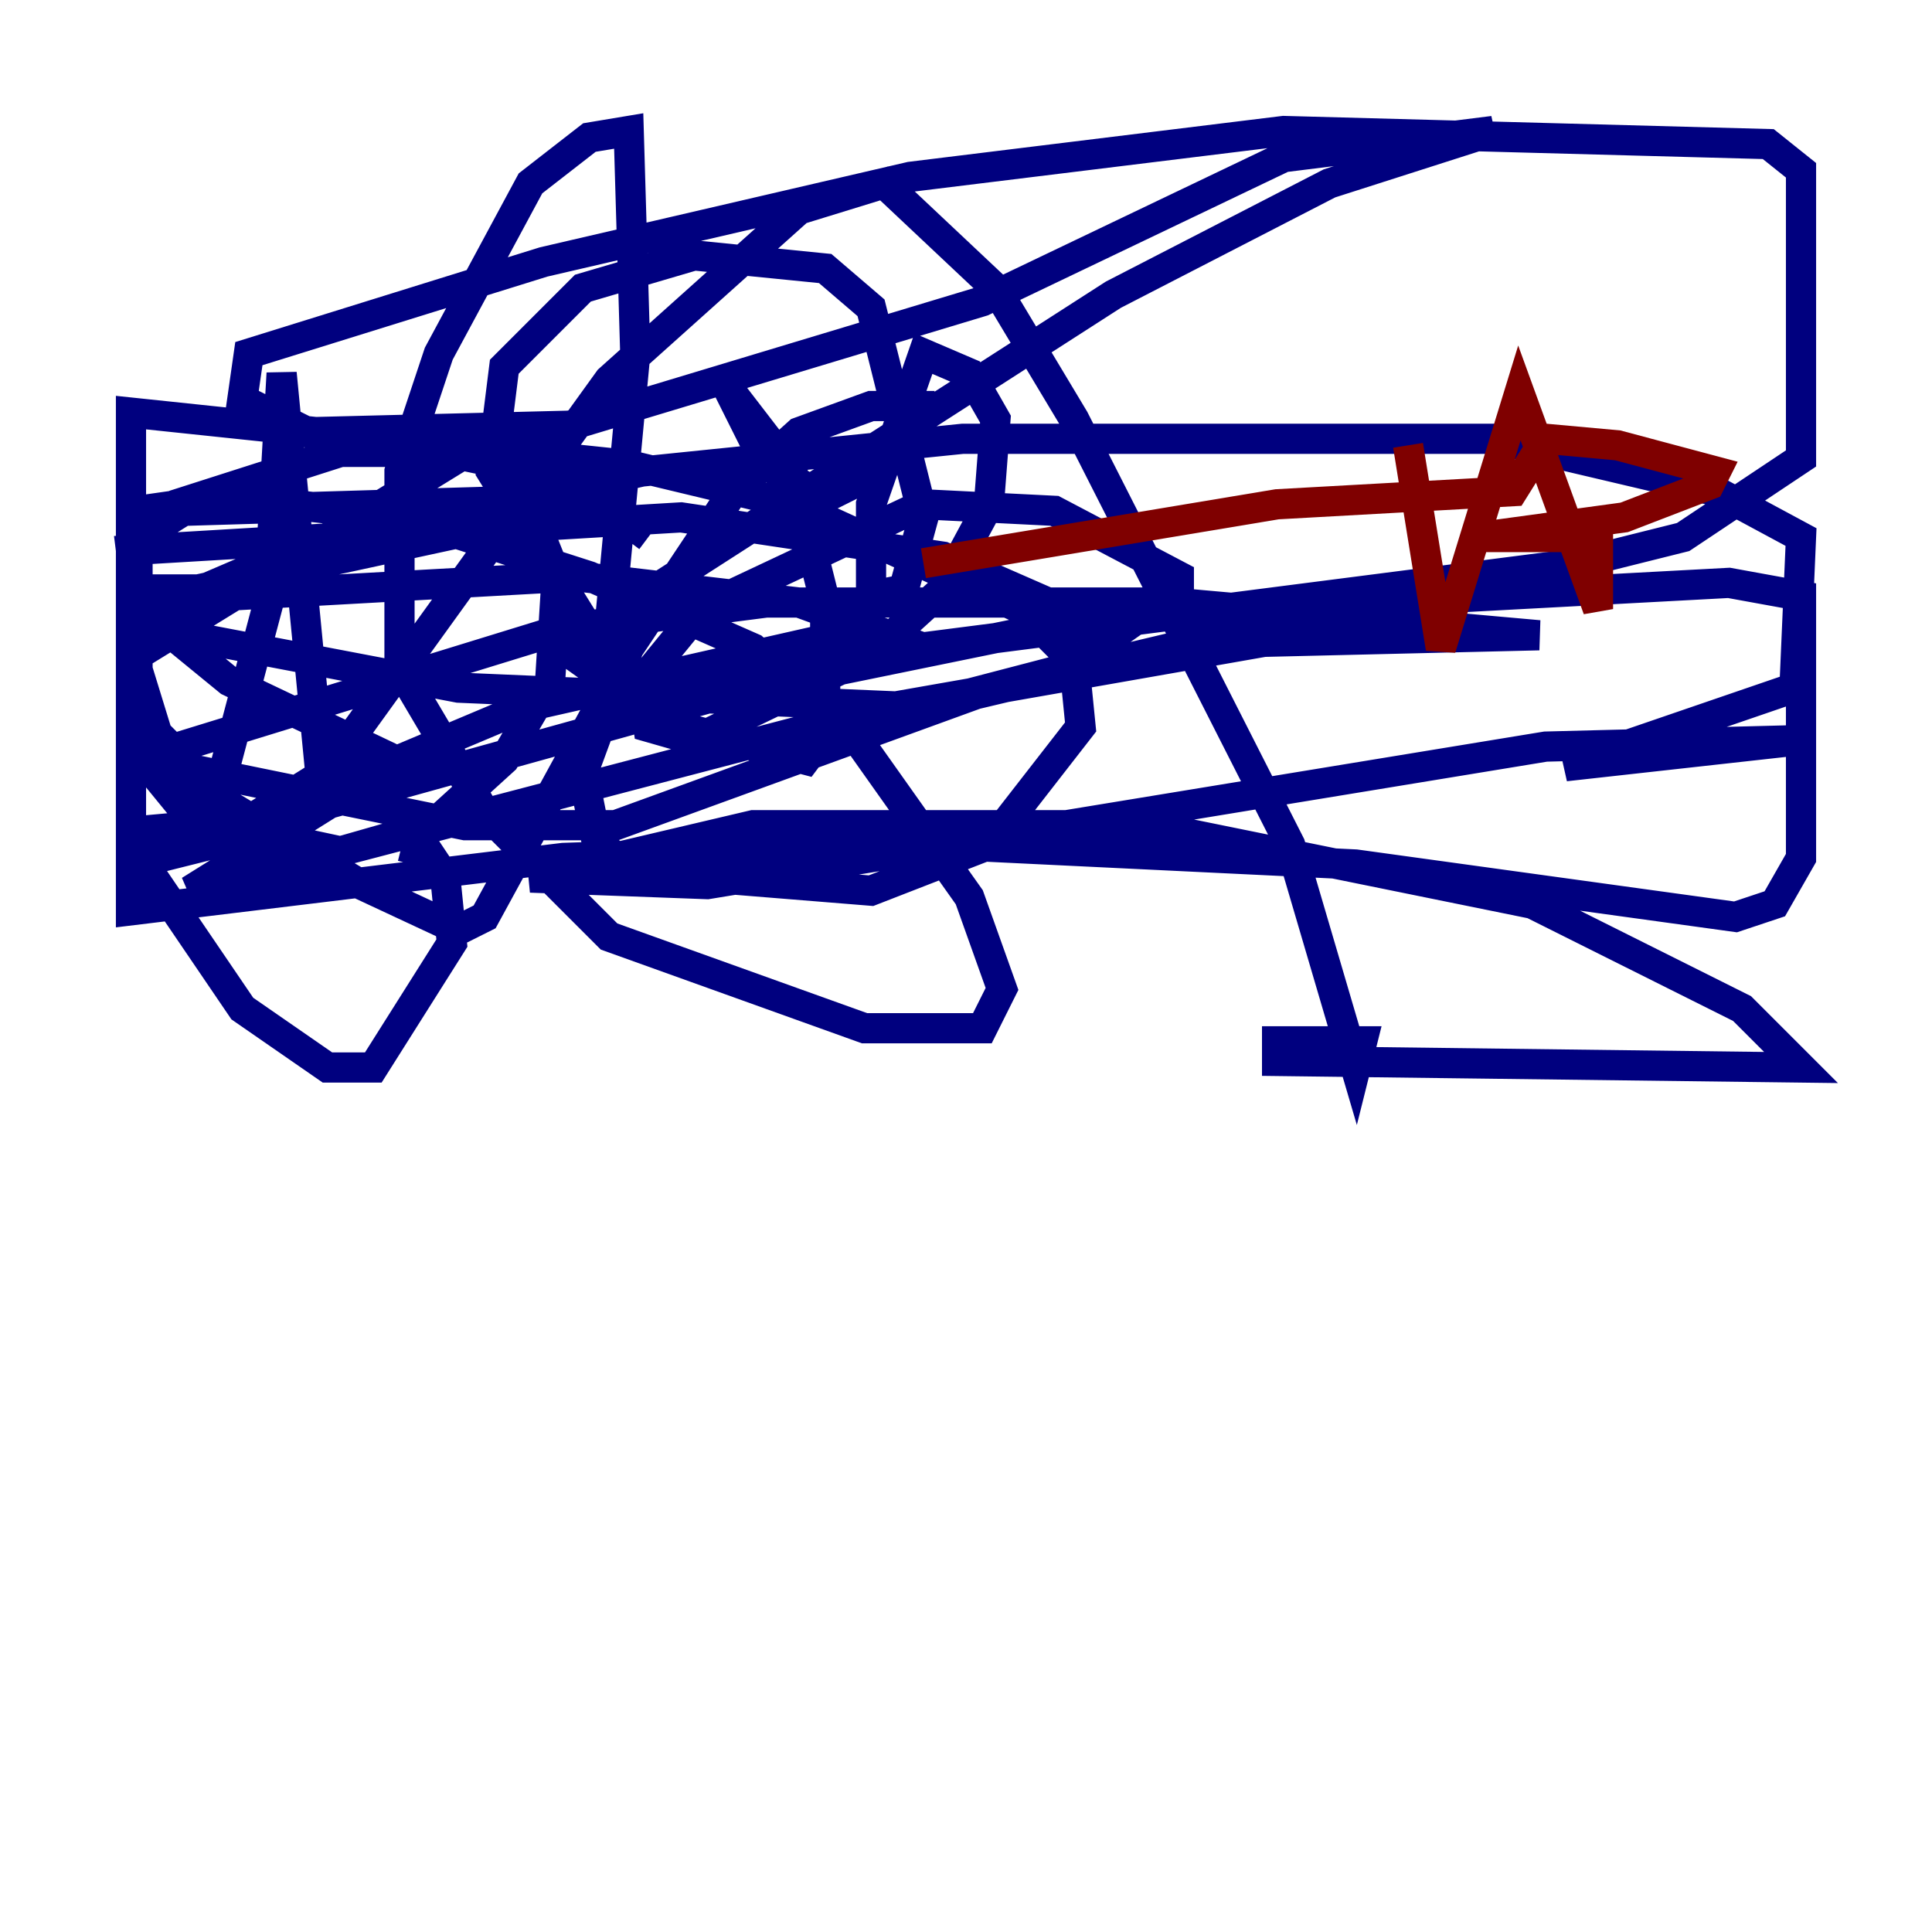 <?xml version="1.0" encoding="utf-8" ?>
<svg baseProfile="tiny" height="128" version="1.2" viewBox="0,0,128,128" width="128" xmlns="http://www.w3.org/2000/svg" xmlns:ev="http://www.w3.org/2001/xml-events" xmlns:xlink="http://www.w3.org/1999/xlink"><defs /><polyline fill="none" points="42.956,35.58 37.749,31.675 29.505,29.939 22.563,29.939 11.715,33.41 8.678,36.014 8.678,42.956 10.414,48.597 15.186,53.37 23.864,58.576 30.373,61.614 32.108,60.746 39.919,46.427 42.088,23.43 41.654,8.678 39.051,9.112 35.146,12.149 29.071,23.43 26.468,31.241 26.468,44.258 32.108,53.803 40.352,62.047 57.275,68.122 65.085,68.122 66.386,65.519 64.217,59.444 56.841,49.031 49.898,42.956 39.051,38.183 26.902,34.278 15.186,32.976 9.112,33.844 9.112,46.861 12.149,51.634 16.488,55.105 22.563,56.407 28.637,54.671 33.41,50.332 36.447,45.125 36.881,38.183 34.278,31.675 31.675,29.505 9.112,43.39 9.112,49.898 13.017,54.671 13.885,54.671 17.79,39.919 18.658,24.732 21.261,51.634 40.352,25.166 52.936,13.885 58.576,12.149 65.953,19.091 71.159,27.77 85.478,55.973 89.817,70.725 90.251,68.99 84.61,68.99 84.61,70.291 119.322,70.725 115.417,66.82 101.532,59.878 75.932,54.671 49.898,54.671 35.146,58.142 46.861,58.576 102.4,49.464 119.322,49.031 103.702,50.766 118.888,45.559 119.322,35.58 113.681,32.542 98.929,29.071 63.783,29.071 42.522,31.241 19.525,36.447 13.451,39.051 8.678,39.051 8.678,60.312 37.315,56.841 62.915,55.973 89.817,57.275 114.983,60.746 117.586,59.878 119.322,56.841 119.322,39.485 114.549,38.617 90.251,39.919 64.651,45.993 40.786,54.671 30.807,54.671 11.715,50.766 8.678,49.031 8.678,43.824 9.112,50.332 37.315,41.654 50.766,39.919 77.668,39.919 101.966,42.088 83.742,42.522 59.01,46.861 12.583,59.01 26.468,50.332 34.712,46.861 57.709,41.654 52.936,39.919 38.183,38.183 14.752,39.485 8.678,42.088 8.678,55.105 18.224,54.237 57.275,43.39 104.57,37.315 111.512,35.58 119.322,30.373 119.322,11.281 117.153,9.546 85.044,8.678 60.312,11.715 36.014,17.356 16.488,23.43 16.054,26.468 20.393,28.637 37.749,28.203 65.085,19.959 85.044,10.414 98.929,8.678 88.081,12.149 73.763,19.525 37.315,42.956 40.352,45.125 49.898,45.559 68.99,41.654 69.858,40.786 69.424,39.919 62.481,36.881 45.125,34.278 8.678,36.447 9.112,39.919 41.22,32.976 12.149,33.844 8.678,36.014 8.678,39.919 12.149,42.088 30.373,45.559 60.746,46.861 70.725,44.258 78.102,39.051 78.102,38.183 69.858,33.844 61.18,33.41 46.427,40.352 42.522,45.125 42.956,48.163 45.993,49.031 57.709,43.39 62.481,39.051 65.519,33.41 65.953,27.77 64.217,24.732 61.18,23.43 57.709,33.41 57.709,39.485 59.878,39.051 61.18,34.278 57.709,20.393 54.671,17.79 45.993,16.922 38.617,19.091 33.41,24.298 32.542,31.241 40.352,43.824 45.125,48.163 53.37,50.332 54.671,48.597 54.671,39.919 52.502,31.241 48.163,25.6 50.766,30.807 54.671,32.976 58.142,31.241 60.312,26.902 57.709,26.902 52.936,28.637 48.597,32.542 41.654,42.956 38.617,51.2 39.485,55.539 41.654,57.709 57.709,59.01 65.519,55.973 71.593,48.163 71.159,43.824 67.688,40.352 52.502,33.41 41.654,30.807 8.678,27.336 8.678,37.749 10.414,41.22 15.186,45.125 24.298,49.464 13.885,55.973 8.678,57.275 8.678,55.973 16.054,66.82 21.695,70.725 24.732,70.725 29.939,62.481 29.505,58.142 27.77,55.539 27.336,57.275" stroke="#00007f" stroke-width="2" /><polyline fill="none" points="93.288,29.505 95.458,42.956 100.664,26.034 105.871,40.352 105.871,35.58 98.061,35.58 107.607,34.278 113.248,32.108 113.681,31.241 107.173,29.505 102.4,29.071 100.231,32.542 84.61,33.41 61.18,37.315" stroke="#7f0000" stroke-width="2" /></svg>